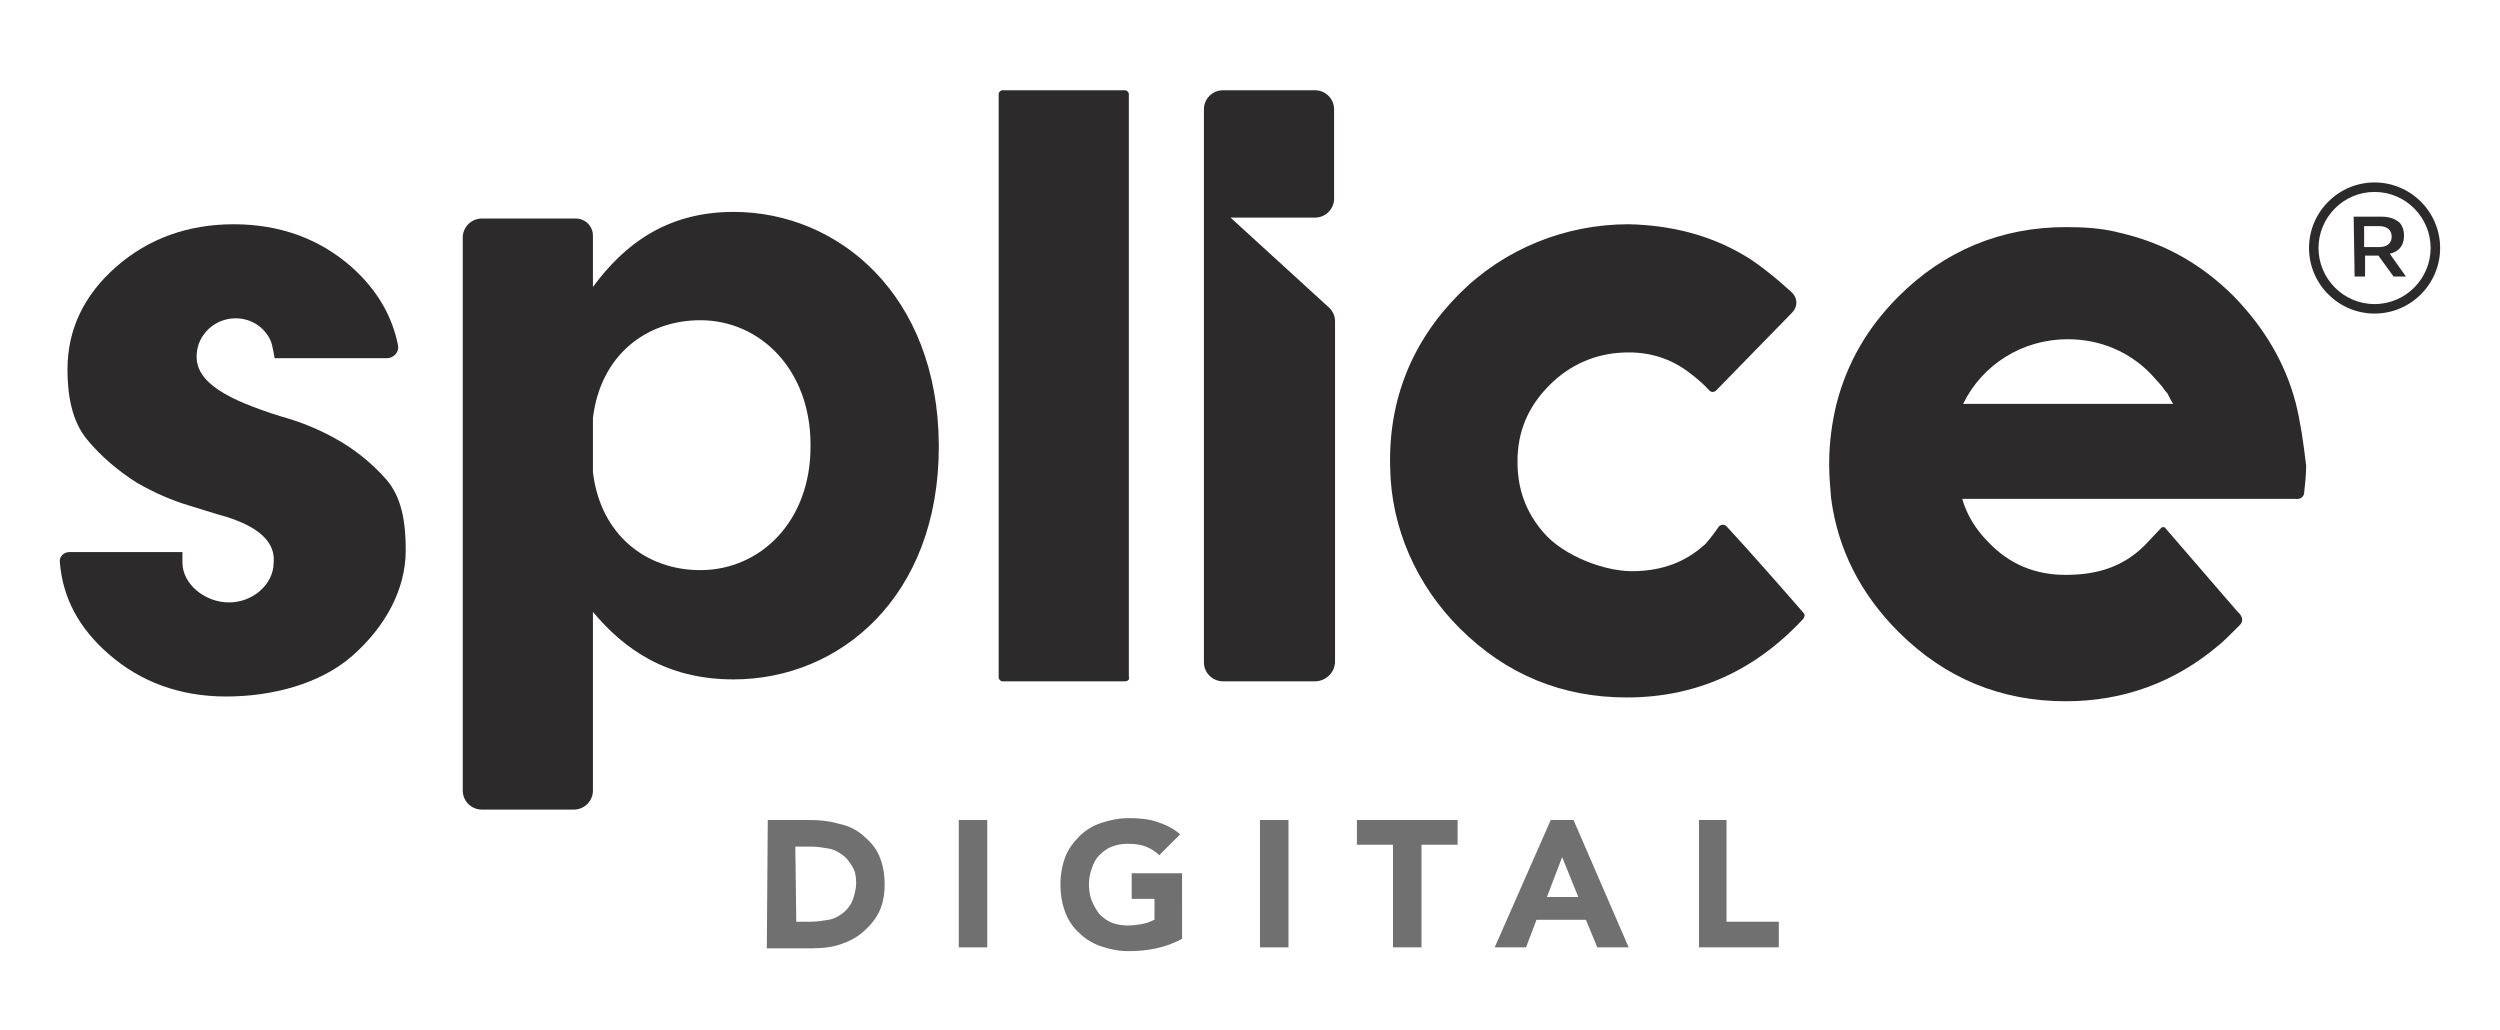 <?xml version="1.0" encoding="utf-8"?>
<!-- Generator: Adobe Illustrator 25.1.0, SVG Export Plug-In . SVG Version: 6.00 Build 0)  -->
<svg version="1.1" id="Layer_1" xmlns="http://www.w3.org/2000/svg" xmlns:xlink="http://www.w3.org/1999/xlink" x="0px" y="0px"
	 viewBox="0 0 263.1 108.4" style="enable-background:new 0 0 263.1 108.4;" xml:space="preserve">
<style type="text/css">
	.st0{fill:#2D2A2B;}
	.st1{opacity:0.75;}
	.st2{fill:#404041;}
</style>
<path class="st0" d="M118.4,71.7h-12.9c-0.2,0-0.4-0.2-0.4-0.4V9.9c0-0.2,0.2-0.4,0.4-0.4h12.9c0.2,0,0.4,0.2,0.4,0.4v61.3
	C118.9,71.5,118.7,71.7,118.4,71.7z"/>
<path class="st0" d="M138.4,71.7h-9.7c-1.1,0-2-0.9-2-2V11.5c0-1.1,0.9-2,2-2h9.7c1.1,0,2,0.9,2,2v9.4c0,1.1-0.9,2-2,2h-8.9
	l10.4,9.5c0.4,0.4,0.6,0.9,0.6,1.4v35.8C140.5,70.8,139.5,71.7,138.4,71.7z"/>
<g>
	<path class="st0" d="M40.6,50.4c-1.6-1.8-3.4-3.2-5.4-4.3c-2-1.1-3.9-1.8-5.7-2.3c-5.4-1.7-9-3.5-8.8-6.5c0.1-2.1,1.9-3.8,4.1-3.8
		c1.7,0,3.1,1,3.7,2.4c0.2,0.5,0.4,1.8,0.4,1.8h11.8c0.7,0,1.3-0.6,1.2-1.3c-0.6-3.1-2.2-5.9-4.9-8.3c-3.4-3-7.6-4.5-12.4-4.5
		c-4.8,0-9,1.5-12.4,4.5c-3.4,3-5.1,6.6-5.1,10.8c0,2.8,0.5,5.5,2.1,7.4c1.5,1.8,3.3,3.3,5.2,4.5c1.9,1.1,3.8,1.9,5.5,2.4
		c1.6,0.5,2.6,0.8,2.9,0.9c5.8,1.5,6.1,3.9,6,5.1c0,2.3-2.2,4.2-4.7,4.2s-4.9-1.9-4.9-4.2c0-0.4,0-1.1,0-1.1H7.3
		c-0.6,0-1.1,0.5-1,1.1c0.3,3.7,2,6.9,5.1,9.6c3.4,3,7.6,4.5,12.4,4.5c4.8,0,9.9-1.3,13.3-4.3c3.4-3,5.6-6.9,5.6-11.1
		C42.7,55,42.3,52.3,40.6,50.4z"/>
</g>
<g>
	<path class="st0" d="M179.3,57.4c-2,1.8-4.4,2.6-7,2.7c-3.2,0.2-7.8-1.6-9.9-4.1c-1.8-2.1-2.7-4.5-2.7-7.4c0-3.2,1.1-5.8,3.4-8.1
		c2.1-2.1,4.8-3.3,7.8-3.4c2.4-0.1,4.5,0.5,6.3,1.7c0.6,0.4,1.9,1.4,2.6,2.2c0.4,0.5,0.8,0.1,0.8,0.1l8-8.2c0.6-0.6,0.6-1.5,0-2.1
		c-1.4-1.3-3.6-3.1-5-3.9c-3.7-2.2-7.8-3.2-12.2-3.3c-6.7,0-13.1,2.6-17.8,7.3c-5,5-7.5,11.2-7.3,18.3c0.1,6.4,2.8,12.4,7.3,16.9
		c4.9,4.9,10.8,7.3,17.6,7.3c7.3,0,13.5-2.8,18.6-8.3c0.1-0.2,0.2-0.4,0-0.6c-1.2-1.4-6.3-7.2-8-9c-0.3-0.4-0.7-0.3-0.9-0.1
		C180.3,56.3,179.4,57.4,179.3,57.4z"/>
</g>
<g>
	<path class="st0" d="M241.6,42.4c-1.1-4.2-3.3-7.9-6.5-11.2c-3.3-3.3-7-5.4-11.2-6.5c-0.1,0-0.3-0.1-0.4-0.1c0,0,0,0,0,0
		c-0.3-0.1-0.5-0.1-0.8-0.2c-1.7-0.4-3.5-0.5-5.3-0.5c-6.8,0-12.8,2.5-17.6,7.3c-3.3,3.3-5.4,7-6.5,11.2c-0.5,2-0.8,4.2-0.8,6.4
		c0,1.2,0.1,2.4,0.2,3.6c0.7,5.4,3.1,10.1,7.1,14.1c4.9,4.9,10.8,7.3,17.6,7.3c6.1,0,11.5-2,16.1-5.9c0.3-0.2,1.5-1.4,2.2-2.1
		c0.7-0.7-0.2-1.4-0.2-1.4l-7.6-8.8c0,0-0.2-0.3-0.5,0c-0.4,0.4-1.2,1.3-1.7,1.8c-2.3,2.3-5.1,3.1-8.3,3.1c-3.2,0-5.9-1.1-8.1-3.4
		c-1.4-1.4-2.3-2.9-2.8-4.6h32.4h2.6c0,0,1,0.2,1-0.8c0.1-0.8,0.2-1.9,0.2-2.7C242.4,46.5,242.1,44.4,241.6,42.4z M206.6,42.5
		c2-4.1,6.2-6.8,11-6.8c3.4,0,6.5,1.3,8.8,3.7l0.9,1c0.3,0.3,0.5,0.7,0.8,1c0.2,0.4,0.4,0.8,0.6,1.1H206.6z"/>
</g>
<path class="st0" d="M77.2,22.3c-7,0-11.5,3.4-14.8,7.9l0-5.4c0-1-0.8-1.8-1.8-1.8h-9.9c-1.1,0-2,0.9-2,2v58.2c0,1.1,0.9,2,2,2h9.7
	c1.1,0,2-0.9,2-2l0-18.8c3.2,3.8,7.6,7.1,14.8,7.1c11.2,0,21.6-8.7,21.6-24.5v-0.2C98.7,31,88.2,22.3,77.2,22.3z M85.3,47
	C85.3,54.9,80,60,73.7,60c-5.7,0-10.5-3.7-11.3-10.3V44c0.8-6.7,5.7-10.3,11.3-10.3c6.3,0,11.6,5.2,11.6,13.1V47z"/>
<path class="st0" d="M249.9,33c-3.8,0-6.9-3.1-6.9-6.9s3.1-6.9,6.9-6.9s6.9,3.1,6.9,6.9C256.8,29.9,253.7,33,249.9,33z M249.9,20.2
	c-3.3,0-5.9,2.7-5.9,5.9s2.6,5.9,5.9,5.9c3.3,0,5.9-2.7,5.9-5.9S253.2,20.2,249.9,20.2z"/>
<g>
	<path class="st0" d="M247.7,22.8h2.9c0.8,0,1.4,0.2,1.9,0.6c0.3,0.3,0.5,0.8,0.5,1.4v0c0,1.1-0.6,1.7-1.5,1.9l1.7,2.4h-1.3
		l-1.6-2.2h-1.4v2.2h-1.1L247.7,22.8L247.7,22.8z M250.4,26c0.8,0,1.3-0.4,1.3-1.1v0c0-0.7-0.5-1.1-1.3-1.1h-1.6V26
		C248.8,26,250.4,26,250.4,26z"/>
</g>
<g class="st1">
	<path class="st2" d="M80.8,86.3h4.4c1.1,0,2.1,0.1,3.1,0.4c1,0.2,1.8,0.6,2.5,1.2s1.3,1.2,1.7,2.1s0.6,1.9,0.6,3.1
		c0,1.1-0.2,2.1-0.6,2.9c-0.4,0.8-1,1.5-1.7,2.1c-0.7,0.6-1.5,1-2.4,1.3s-1.9,0.4-2.9,0.4h-4.8L80.8,86.3L80.8,86.3z M83.8,97h1.5
		c0.7,0,1.3-0.1,1.9-0.2c0.6-0.1,1.1-0.4,1.5-0.7s0.8-0.8,1-1.3c0.2-0.5,0.4-1.2,0.4-1.9c0-0.7-0.1-1.2-0.4-1.7s-0.6-0.9-1-1.2
		c-0.4-0.3-0.9-0.6-1.5-0.7s-1.2-0.2-1.8-0.2h-1.7L83.8,97L83.8,97z"/>
	<path class="st2" d="M100.9,86.3h3v13.4h-3V86.3z"/>
	<path class="st2" d="M124.4,98.8c-0.9,0.5-1.8,0.8-2.7,1s-1.9,0.3-2.9,0.3c-1.1,0-2-0.2-2.9-0.5c-0.9-0.3-1.7-0.8-2.3-1.4
		c-0.7-0.6-1.2-1.4-1.5-2.2s-0.5-1.8-0.5-2.9s0.2-2.1,0.5-2.9s0.9-1.6,1.5-2.2s1.4-1.1,2.3-1.4c0.9-0.3,1.9-0.5,2.9-0.5
		c1.1,0,2.1,0.1,3,0.4c0.9,0.3,1.7,0.7,2.4,1.3L122,90c-0.4-0.4-0.9-0.7-1.4-0.9c-0.5-0.2-1.1-0.3-1.9-0.3c-0.6,0-1.2,0.1-1.7,0.3
		s-0.9,0.5-1.3,0.9c-0.4,0.4-0.6,0.8-0.8,1.4c-0.2,0.5-0.3,1.1-0.3,1.7c0,0.6,0.1,1.2,0.3,1.7c0.2,0.5,0.5,1,0.8,1.4
		c0.4,0.4,0.8,0.7,1.3,0.9c0.5,0.2,1.1,0.3,1.7,0.3c0.6,0,1.2-0.1,1.7-0.2c0.5-0.1,0.8-0.3,1.1-0.4v-2.2h-2.4v-2.7h5.3L124.4,98.8
		L124.4,98.8z"/>
	<path class="st2" d="M132.6,86.3h3v13.4h-3V86.3z"/>
	<path class="st2" d="M146.6,88.9h-3.8v-2.6h10.6v2.6h-3.8v10.8h-3L146.6,88.9L146.6,88.9z"/>
	<path class="st2" d="M163.2,86.3h2.4l5.8,13.4h-3.3l-1.2-2.9h-5.2l-1.1,2.9h-3.3L163.2,86.3z M164.4,90.2l-1.6,4.2h3.3L164.4,90.2z
		"/>
	<path class="st2" d="M178.7,86.3h3V97h5.5v2.7h-8.4V86.3z"/>
</g>
</svg>
